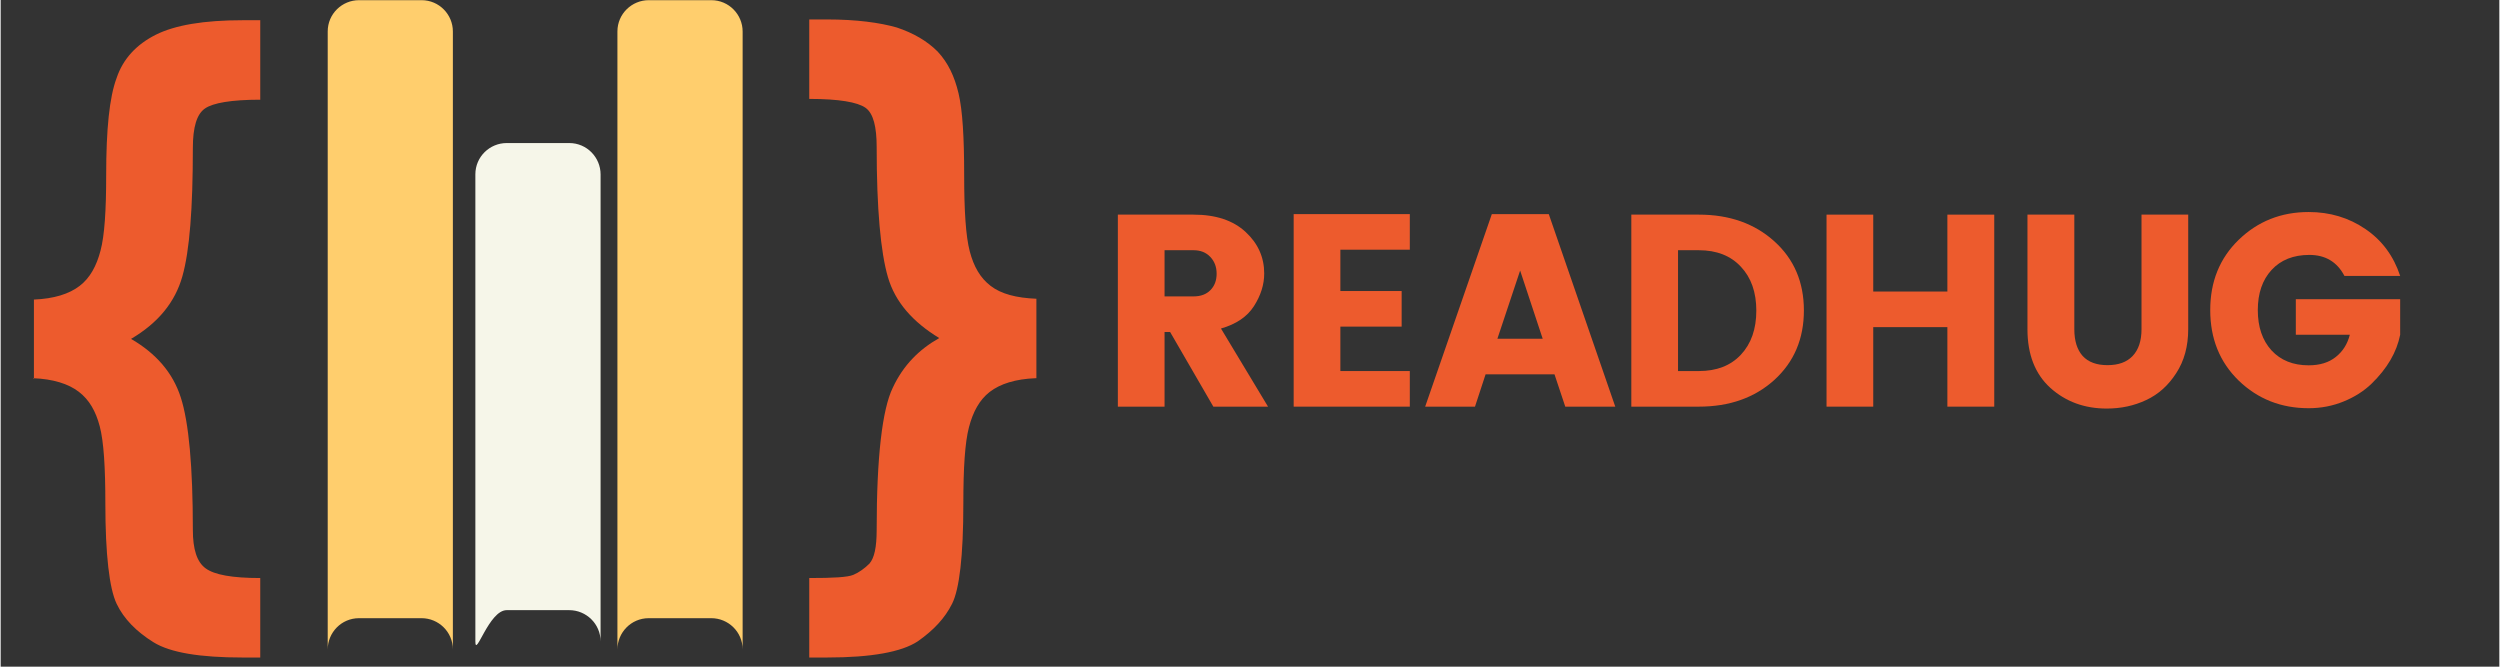 <svg xmlns="http://www.w3.org/2000/svg" xmlns:xlink="http://www.w3.org/1999/xlink" width="300" zoomAndPan="magnify" viewBox="0 0 224.88 60" height="80" preserveAspectRatio="xMidYMid meet" version="1.0"><rect x="0" y="0" width="224.88" height="60" fill="#333333" stroke="none"/><defs><g/><clipPath id="e69e5026b2"><path d="M 2 1 L 94 1 L 94 59.234 L 2 59.234 Z M 2 1 " clip-rule="nonzero"/></clipPath><clipPath id="be8457b080"><path d="M 29 0.016 L 41 0.016 L 41 59 L 29 59 Z M 29 0.016 " clip-rule="nonzero"/></clipPath><clipPath id="77ff4cf958"><path d="M 55 0.016 L 67 0.016 L 67 59 L 55 59 Z M 55 0.016 " clip-rule="nonzero"/></clipPath></defs><g clip-path="url(#e69e5026b2)"><path fill="#ed5b2d" d="M 93.215 34.039 L 93.215 26.887 C 91.41 26.816 90.035 26.453 89.098 25.73 C 88.156 25.008 87.582 23.996 87.219 22.625 C 86.859 21.254 86.715 18.941 86.715 15.762 C 86.715 12.367 86.57 9.91 86.207 8.395 C 85.848 6.879 85.27 5.648 84.328 4.641 C 83.391 3.699 82.164 2.977 80.645 2.473 C 79.129 2.039 77.035 1.75 74.363 1.75 L 72.773 1.75 L 72.773 8.902 C 75.445 8.902 77.105 9.191 77.828 9.695 C 78.551 10.199 78.84 11.43 78.84 13.234 C 78.84 18.797 79.199 22.699 79.852 24.938 C 80.5 27.176 82.09 28.98 84.473 30.426 C 82.668 31.438 81.223 32.883 80.285 34.906 C 79.344 36.855 78.84 41.117 78.84 47.691 C 78.84 49.281 78.625 50.219 78.191 50.723 C 77.758 51.156 77.25 51.52 76.746 51.734 C 76.238 51.953 74.938 52.023 72.773 52.023 L 72.773 59.176 L 74.363 59.176 C 78.406 59.176 81.078 58.672 82.523 57.73 C 83.969 56.719 84.98 55.637 85.629 54.336 C 86.281 53.035 86.641 50.074 86.641 45.309 C 86.641 42.129 86.785 39.816 87.148 38.445 C 87.508 37.07 88.086 35.988 89.023 35.266 C 89.965 34.543 91.336 34.109 93.141 34.039 Z M 2.922 34.039 C 4.727 34.109 6.102 34.543 7.039 35.266 C 7.977 35.988 8.555 37 8.918 38.371 C 9.277 39.746 9.422 42.055 9.422 45.309 C 9.422 49.93 9.785 52.965 10.434 54.336 C 11.086 55.707 12.238 56.863 13.758 57.805 C 15.273 58.742 17.945 59.176 21.773 59.176 L 23.363 59.176 L 23.363 52.023 C 20.836 52.023 19.246 51.734 18.453 51.156 C 17.656 50.578 17.297 49.426 17.297 47.691 C 17.297 41.984 16.934 38.012 16.211 35.773 C 15.492 33.531 13.973 31.801 11.734 30.5 C 14.191 29.055 15.707 27.176 16.355 24.863 C 17.008 22.555 17.297 18.727 17.297 13.309 C 17.297 11.43 17.656 10.273 18.379 9.77 C 19.102 9.262 20.762 8.973 23.363 8.973 L 23.363 1.82 L 21.773 1.82 C 18.309 1.82 15.707 2.254 13.973 3.121 C 12.238 3.988 11.012 5.289 10.434 7.023 C 9.785 8.758 9.496 11.645 9.496 15.762 C 9.496 18.941 9.352 21.18 8.988 22.555 C 8.629 23.926 8.051 25.008 7.109 25.73 C 6.172 26.453 4.801 26.887 2.992 26.961 L 2.992 34.109 Z M 2.922 34.039 " fill-opacity="1" fill-rule="nonzero"/></g><g clip-path="url(#be8457b080)"><path fill="#ffce6d" d="M 32.25 55.637 L 37.883 55.637 C 39.398 55.637 40.699 56.863 40.699 58.453 L 40.699 2.832 C 40.699 1.316 39.473 0.016 37.883 0.016 L 32.25 0.016 C 30.73 0.016 29.434 1.242 29.434 2.832 L 29.434 58.453 C 29.434 56.938 30.66 55.637 32.25 55.637 Z M 32.25 55.637 " fill-opacity="1" fill-rule="evenodd"/></g><path fill="#f6f6e9" d="M 45.539 54.914 L 51.176 54.914 C 52.691 54.914 53.992 56.141 53.992 57.73 L 53.992 15.691 C 53.992 14.176 52.762 12.875 51.176 12.875 L 45.539 12.875 C 44.023 12.875 42.723 14.102 42.723 15.691 L 42.723 57.73 C 42.723 59.25 43.949 54.914 45.539 54.914 Z M 45.539 54.914 " fill-opacity="1" fill-rule="evenodd"/><g clip-path="url(#77ff4cf958)"><path fill="#ffce6d" d="M 58.324 55.637 L 63.961 55.637 C 65.477 55.637 66.777 56.863 66.777 58.453 L 66.777 2.832 C 66.777 1.316 65.547 0.016 63.961 0.016 L 58.324 0.016 C 56.809 0.016 55.508 1.242 55.508 2.832 L 55.508 58.453 C 55.508 56.938 56.734 55.637 58.324 55.637 Z M 58.324 55.637 " fill-opacity="1" fill-rule="evenodd"/></g><g fill="#ed5b2d" fill-opacity="1"><g transform="translate(98.703, 36.598)"><g><path d="M 6.047 -6.719 L 6.047 0 L 1.844 0 L 1.844 -17.281 L 8.656 -17.281 C 10.664 -17.281 12.227 -16.758 13.344 -15.719 C 14.457 -14.688 15.016 -13.441 15.016 -11.984 C 15.016 -10.984 14.707 -10.004 14.094 -9.047 C 13.488 -8.098 12.5 -7.426 11.125 -7.031 L 15.359 0 L 10.438 0 L 6.547 -6.719 Z M 6.047 -14.078 L 6.047 -9.922 L 8.656 -9.922 C 9.301 -9.922 9.805 -10.109 10.172 -10.484 C 10.547 -10.859 10.734 -11.352 10.734 -11.969 C 10.734 -12.582 10.539 -13.086 10.156 -13.484 C 9.781 -13.879 9.281 -14.078 8.656 -14.078 Z M 6.047 -14.078 "/></g></g></g><g fill="#ed5b2d" fill-opacity="1"><g transform="translate(114.526, 36.598)"><g><path d="M 12.297 -17.328 L 12.297 -14.125 L 6.047 -14.125 L 6.047 -10.406 L 11.562 -10.406 L 11.562 -7.203 L 6.047 -7.203 L 6.047 -3.203 L 12.297 -3.203 L 12.297 0 L 1.844 0 L 1.844 -17.328 Z M 12.297 -17.328 "/></g></g></g><g fill="#ed5b2d" fill-opacity="1"><g transform="translate(127.986, 36.598)"><g><path d="M 12.828 0 L 11.859 -2.906 L 5.656 -2.906 L 4.703 0 L 0.219 0 L 6.219 -17.328 L 11.344 -17.328 L 17.328 0 Z M 6.719 -6.109 L 10.797 -6.109 L 8.766 -12.25 Z M 6.719 -6.109 "/></g></g></g><g fill="#ed5b2d" fill-opacity="1"><g transform="translate(144.915, 36.598)"><g><path d="M 6.047 -3.203 L 7.922 -3.203 C 9.523 -3.203 10.785 -3.691 11.703 -4.672 C 12.629 -5.66 13.094 -6.984 13.094 -8.641 C 13.094 -10.297 12.629 -11.613 11.703 -12.594 C 10.785 -13.582 9.523 -14.078 7.922 -14.078 L 6.047 -14.078 Z M 7.922 -17.281 C 10.68 -17.281 12.945 -16.477 14.719 -14.875 C 16.488 -13.281 17.375 -11.207 17.375 -8.656 C 17.375 -6.102 16.488 -4.02 14.719 -2.406 C 12.945 -0.801 10.68 0 7.922 0 L 1.844 0 L 1.844 -17.281 Z M 7.922 -17.281 "/></g></g></g><g fill="#ed5b2d" fill-opacity="1"><g transform="translate(162.485, 36.598)"><g><path d="M 12.719 -17.281 L 16.938 -17.281 L 16.938 0 L 12.719 0 L 12.719 -7.156 L 6.047 -7.156 L 6.047 0 L 1.844 0 L 1.844 -17.281 L 6.047 -17.281 L 6.047 -10.359 L 12.719 -10.359 Z M 12.719 -17.281 "/></g></g></g><g fill="#ed5b2d" fill-opacity="1"><g transform="translate(180.645, 36.598)"><g><path d="M 1.766 -6.969 L 1.766 -17.281 L 5.984 -17.281 L 5.984 -6.969 C 5.984 -5.926 6.234 -5.125 6.734 -4.562 C 7.242 -4.008 7.988 -3.734 8.969 -3.734 C 9.957 -3.734 10.711 -4.008 11.234 -4.562 C 11.766 -5.125 12.031 -5.926 12.031 -6.969 L 12.031 -17.281 L 16.234 -17.281 L 16.234 -6.969 C 16.234 -5.438 15.875 -4.117 15.156 -3.016 C 14.445 -1.91 13.547 -1.102 12.453 -0.594 C 11.367 -0.082 10.188 0.172 8.906 0.172 C 6.906 0.172 5.211 -0.445 3.828 -1.688 C 2.453 -2.938 1.766 -4.695 1.766 -6.969 Z M 1.766 -6.969 "/></g></g></g><g fill="#ed5b2d" fill-opacity="1"><g transform="translate(198.017, 36.598)"><g><path d="M 3.406 -2.344 C 1.695 -4.008 0.844 -6.125 0.844 -8.688 C 0.844 -11.25 1.695 -13.359 3.406 -15.016 C 5.125 -16.68 7.223 -17.516 9.703 -17.516 C 11.617 -17.516 13.32 -17.004 14.812 -15.984 C 16.301 -14.973 17.344 -13.566 17.938 -11.766 L 12.922 -11.766 C 12.266 -13.023 11.211 -13.656 9.766 -13.656 C 8.328 -13.656 7.191 -13.203 6.359 -12.297 C 5.535 -11.398 5.125 -10.195 5.125 -8.688 C 5.125 -7.176 5.535 -5.969 6.359 -5.062 C 7.191 -4.164 8.305 -3.719 9.703 -3.719 C 10.703 -3.719 11.516 -3.969 12.141 -4.469 C 12.773 -4.969 13.195 -5.633 13.406 -6.469 L 8.547 -6.469 L 8.547 -9.672 L 17.938 -9.672 L 17.938 -6.469 C 17.625 -4.895 16.766 -3.426 15.359 -2.062 C 14.68 -1.406 13.848 -0.875 12.859 -0.469 C 11.867 -0.062 10.816 0.141 9.703 0.141 C 7.223 0.141 5.125 -0.688 3.406 -2.344 Z M 3.406 -2.344 "/></g></g></g></svg>